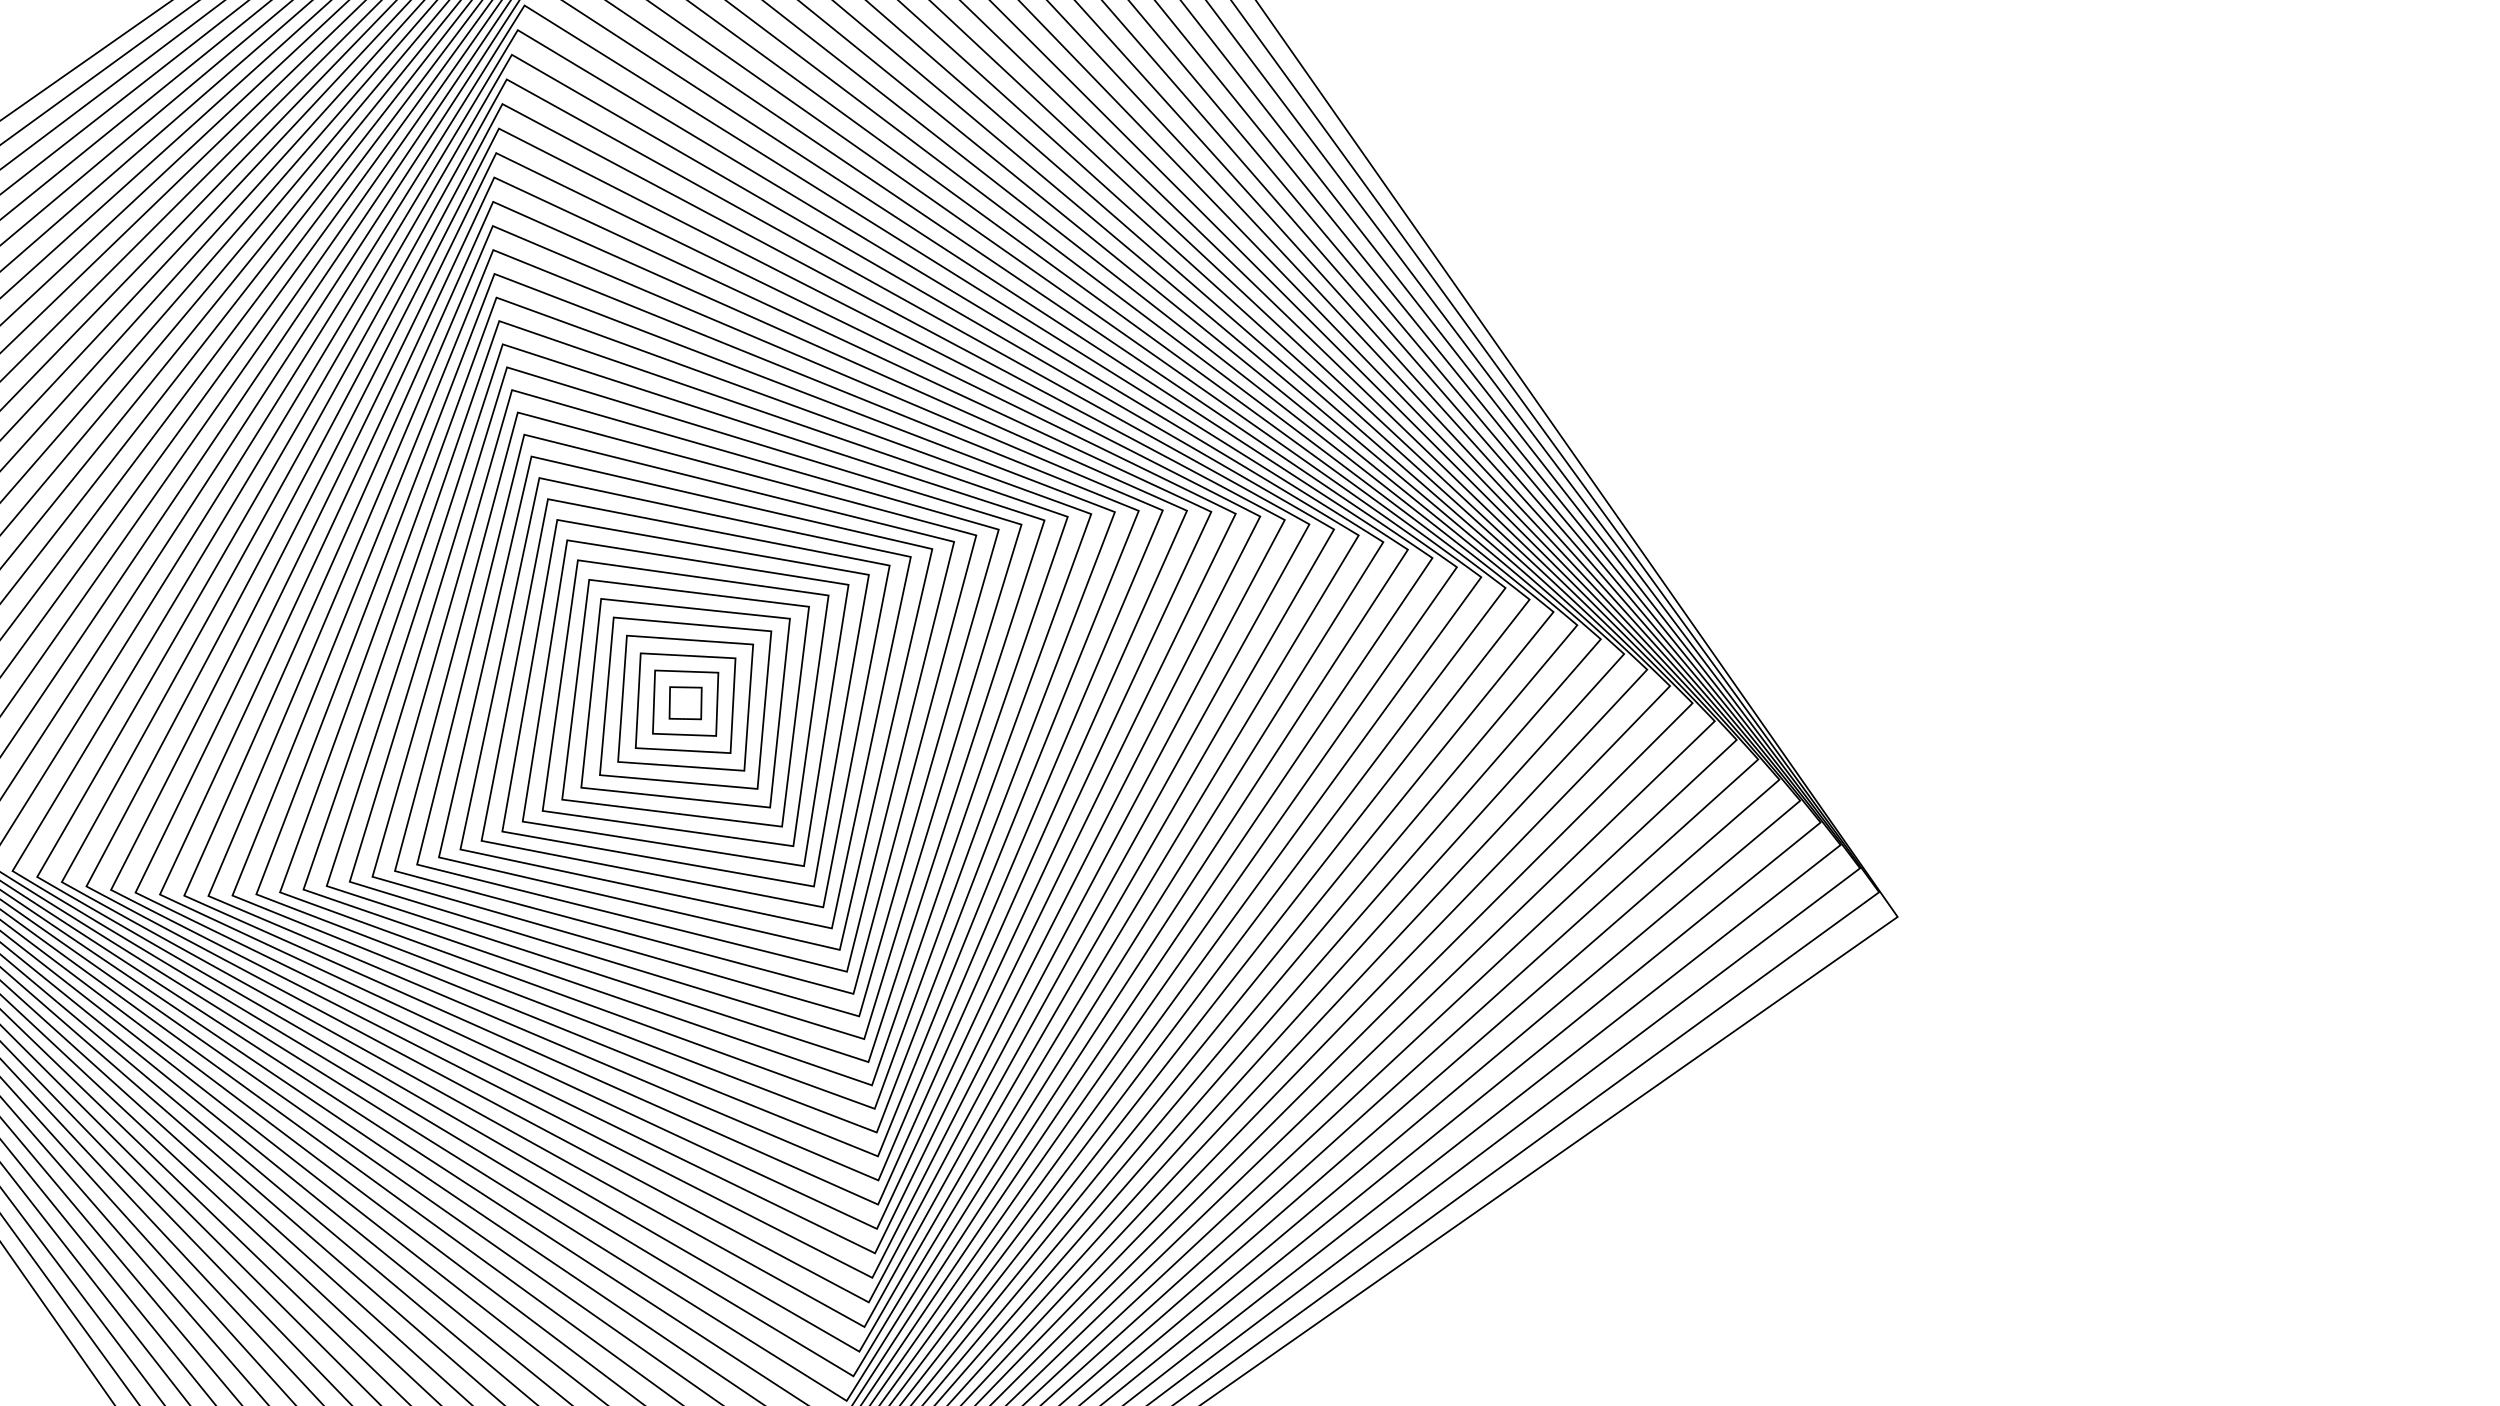 <svg xmlns="http://www.w3.org/2000/svg" version="1.1" xmlns:xlink="http://www.w3.org/1999/xlink"
    xmlns:svgjs="http://svgjs.dev/svgjs" viewBox="10 0 1422 800" opacity="1">
    <defs>
        <linearGradient x1="50%" y1="0%" x2="50%" y2="100%" id="gggyrate-grad">
            <stop stop-color="hsl(0, 0%, 100%)" stop-opacity="1" offset="0%"></stop>
            <stop stop-color="hsl(0, 0%, 0%)" stop-opacity="1" offset="100%"></stop>
        </linearGradient>
    </defs>
    <g stroke-width="1" stroke="url(#gggyrate-grad)" fill="none">
        <rect width="990" height="990" x="-95" y="-95" transform="rotate(55, 400, 400)"
            opacity="0.05"></rect>
        <rect width="972" height="972" x="-86" y="-86" transform="rotate(54, 400, 400)"
            opacity="0.07"></rect>
        <rect width="954" height="954" x="-77" y="-77" transform="rotate(53, 400, 400)"
            opacity="0.09"></rect>
        <rect width="936" height="936" x="-68" y="-68" transform="rotate(52, 400, 400)"
            opacity="0.10"></rect>
        <rect width="918" height="918" x="-59" y="-59" transform="rotate(51, 400, 400)"
            opacity="0.12"></rect>
        <rect width="900" height="900" x="-50" y="-50" transform="rotate(50, 400, 400)"
            opacity="0.14"></rect>
        <rect width="882" height="882" x="-41" y="-41" transform="rotate(49, 400, 400)"
            opacity="0.16"></rect>
        <rect width="864" height="864" x="-32" y="-32" transform="rotate(48, 400, 400)"
            opacity="0.17"></rect>
        <rect width="846" height="846" x="-23" y="-23" transform="rotate(47, 400, 400)"
            opacity="0.19"></rect>
        <rect width="828" height="828" x="-14" y="-14" transform="rotate(46, 400, 400)"
            opacity="0.21"></rect>
        <rect width="810" height="810" x="-5" y="-5" transform="rotate(45, 400, 400)" opacity="0.23"></rect>
        <rect width="792" height="792" x="4" y="4" transform="rotate(44, 400, 400)" opacity="0.24"></rect>
        <rect width="774" height="774" x="13" y="13" transform="rotate(43, 400, 400)" opacity="0.26"></rect>
        <rect width="756" height="756" x="22" y="22" transform="rotate(42, 400, 400)" opacity="0.28"></rect>
        <rect width="738" height="738" x="31" y="31" transform="rotate(41, 400, 400)" opacity="0.30"></rect>
        <rect width="720" height="720" x="40" y="40" transform="rotate(40, 400, 400)" opacity="0.31"></rect>
        <rect width="702" height="702" x="49" y="49" transform="rotate(39, 400, 400)" opacity="0.33"></rect>
        <rect width="684" height="684" x="58" y="58" transform="rotate(38, 400, 400)" opacity="0.35"></rect>
        <rect width="666" height="666" x="67" y="67" transform="rotate(37, 400, 400)" opacity="0.37"></rect>
        <rect width="648" height="648" x="76" y="76" transform="rotate(36, 400, 400)" opacity="0.38"></rect>
        <rect width="630" height="630" x="85" y="85" transform="rotate(35, 400, 400)" opacity="0.40"></rect>
        <rect width="612" height="612" x="94" y="94" transform="rotate(34, 400, 400)" opacity="0.42"></rect>
        <rect width="594" height="594" x="103" y="103" transform="rotate(33, 400, 400)"
            opacity="0.44"></rect>
        <rect width="576" height="576" x="112" y="112" transform="rotate(32, 400, 400)"
            opacity="0.45"></rect>
        <rect width="558" height="558" x="121" y="121" transform="rotate(31, 400, 400)"
            opacity="0.47"></rect>
        <rect width="540" height="540" x="130" y="130" transform="rotate(30, 400, 400)"
            opacity="0.49"></rect>
        <rect width="522" height="522" x="139" y="139" transform="rotate(29, 400, 400)"
            opacity="0.51"></rect>
        <rect width="504" height="504" x="148" y="148" transform="rotate(28, 400, 400)"
            opacity="0.53"></rect>
        <rect width="486" height="486" x="157" y="157" transform="rotate(27, 400, 400)"
            opacity="0.54"></rect>
        <rect width="468" height="468" x="166" y="166" transform="rotate(26, 400, 400)"
            opacity="0.56"></rect>
        <rect width="450" height="450" x="175" y="175" transform="rotate(25, 400, 400)"
            opacity="0.58"></rect>
        <rect width="432" height="432" x="184" y="184" transform="rotate(24, 400, 400)"
            opacity="0.60"></rect>
        <rect width="414" height="414" x="193" y="193" transform="rotate(23, 400, 400)"
            opacity="0.61"></rect>
        <rect width="396" height="396" x="202" y="202" transform="rotate(22, 400, 400)"
            opacity="0.63"></rect>
        <rect width="378" height="378" x="211" y="211" transform="rotate(21, 400, 400)"
            opacity="0.65"></rect>
        <rect width="360" height="360" x="220" y="220" transform="rotate(20, 400, 400)"
            opacity="0.67"></rect>
        <rect width="342" height="342" x="229" y="229" transform="rotate(19, 400, 400)"
            opacity="0.68"></rect>
        <rect width="324" height="324" x="238" y="238" transform="rotate(18, 400, 400)"
            opacity="0.70"></rect>
        <rect width="306" height="306" x="247" y="247" transform="rotate(17, 400, 400)"
            opacity="0.72"></rect>
        <rect width="288" height="288" x="256" y="256" transform="rotate(16, 400, 400)"
            opacity="0.74"></rect>
        <rect width="270" height="270" x="265" y="265" transform="rotate(15, 400, 400)"
            opacity="0.75"></rect>
        <rect width="252" height="252" x="274" y="274" transform="rotate(14, 400, 400)"
            opacity="0.77"></rect>
        <rect width="234" height="234" x="283" y="283" transform="rotate(13, 400, 400)"
            opacity="0.79"></rect>
        <rect width="216" height="216" x="292" y="292" transform="rotate(12, 400, 400)"
            opacity="0.81"></rect>
        <rect width="198" height="198" x="301" y="301" transform="rotate(11, 400, 400)"
            opacity="0.82"></rect>
        <rect width="180" height="180" x="310" y="310" transform="rotate(10, 400, 400)"
            opacity="0.84"></rect>
        <rect width="162" height="162" x="319" y="319" transform="rotate(9, 400, 400)"
            opacity="0.86"></rect>
        <rect width="144" height="144" x="328" y="328" transform="rotate(8, 400, 400)"
            opacity="0.88"></rect>
        <rect width="126" height="126" x="337" y="337" transform="rotate(7, 400, 400)"
            opacity="0.89"></rect>
        <rect width="108" height="108" x="346" y="346" transform="rotate(6, 400, 400)"
            opacity="0.91"></rect>
        <rect width="90" height="90" x="355" y="355" transform="rotate(5, 400, 400)" opacity="0.93"></rect>
        <rect width="72" height="72" x="364" y="364" transform="rotate(4, 400, 400)" opacity="0.95"></rect>
        <rect width="54" height="54" x="373" y="373" transform="rotate(3, 400, 400)" opacity="0.96"></rect>
        <rect width="36" height="36" x="382" y="382" transform="rotate(2, 400, 400)" opacity="0.98"></rect>
        <rect width="18" height="18" x="391" y="391" transform="rotate(1, 400, 400)" opacity="1.00"></rect>
    </g>
</svg>